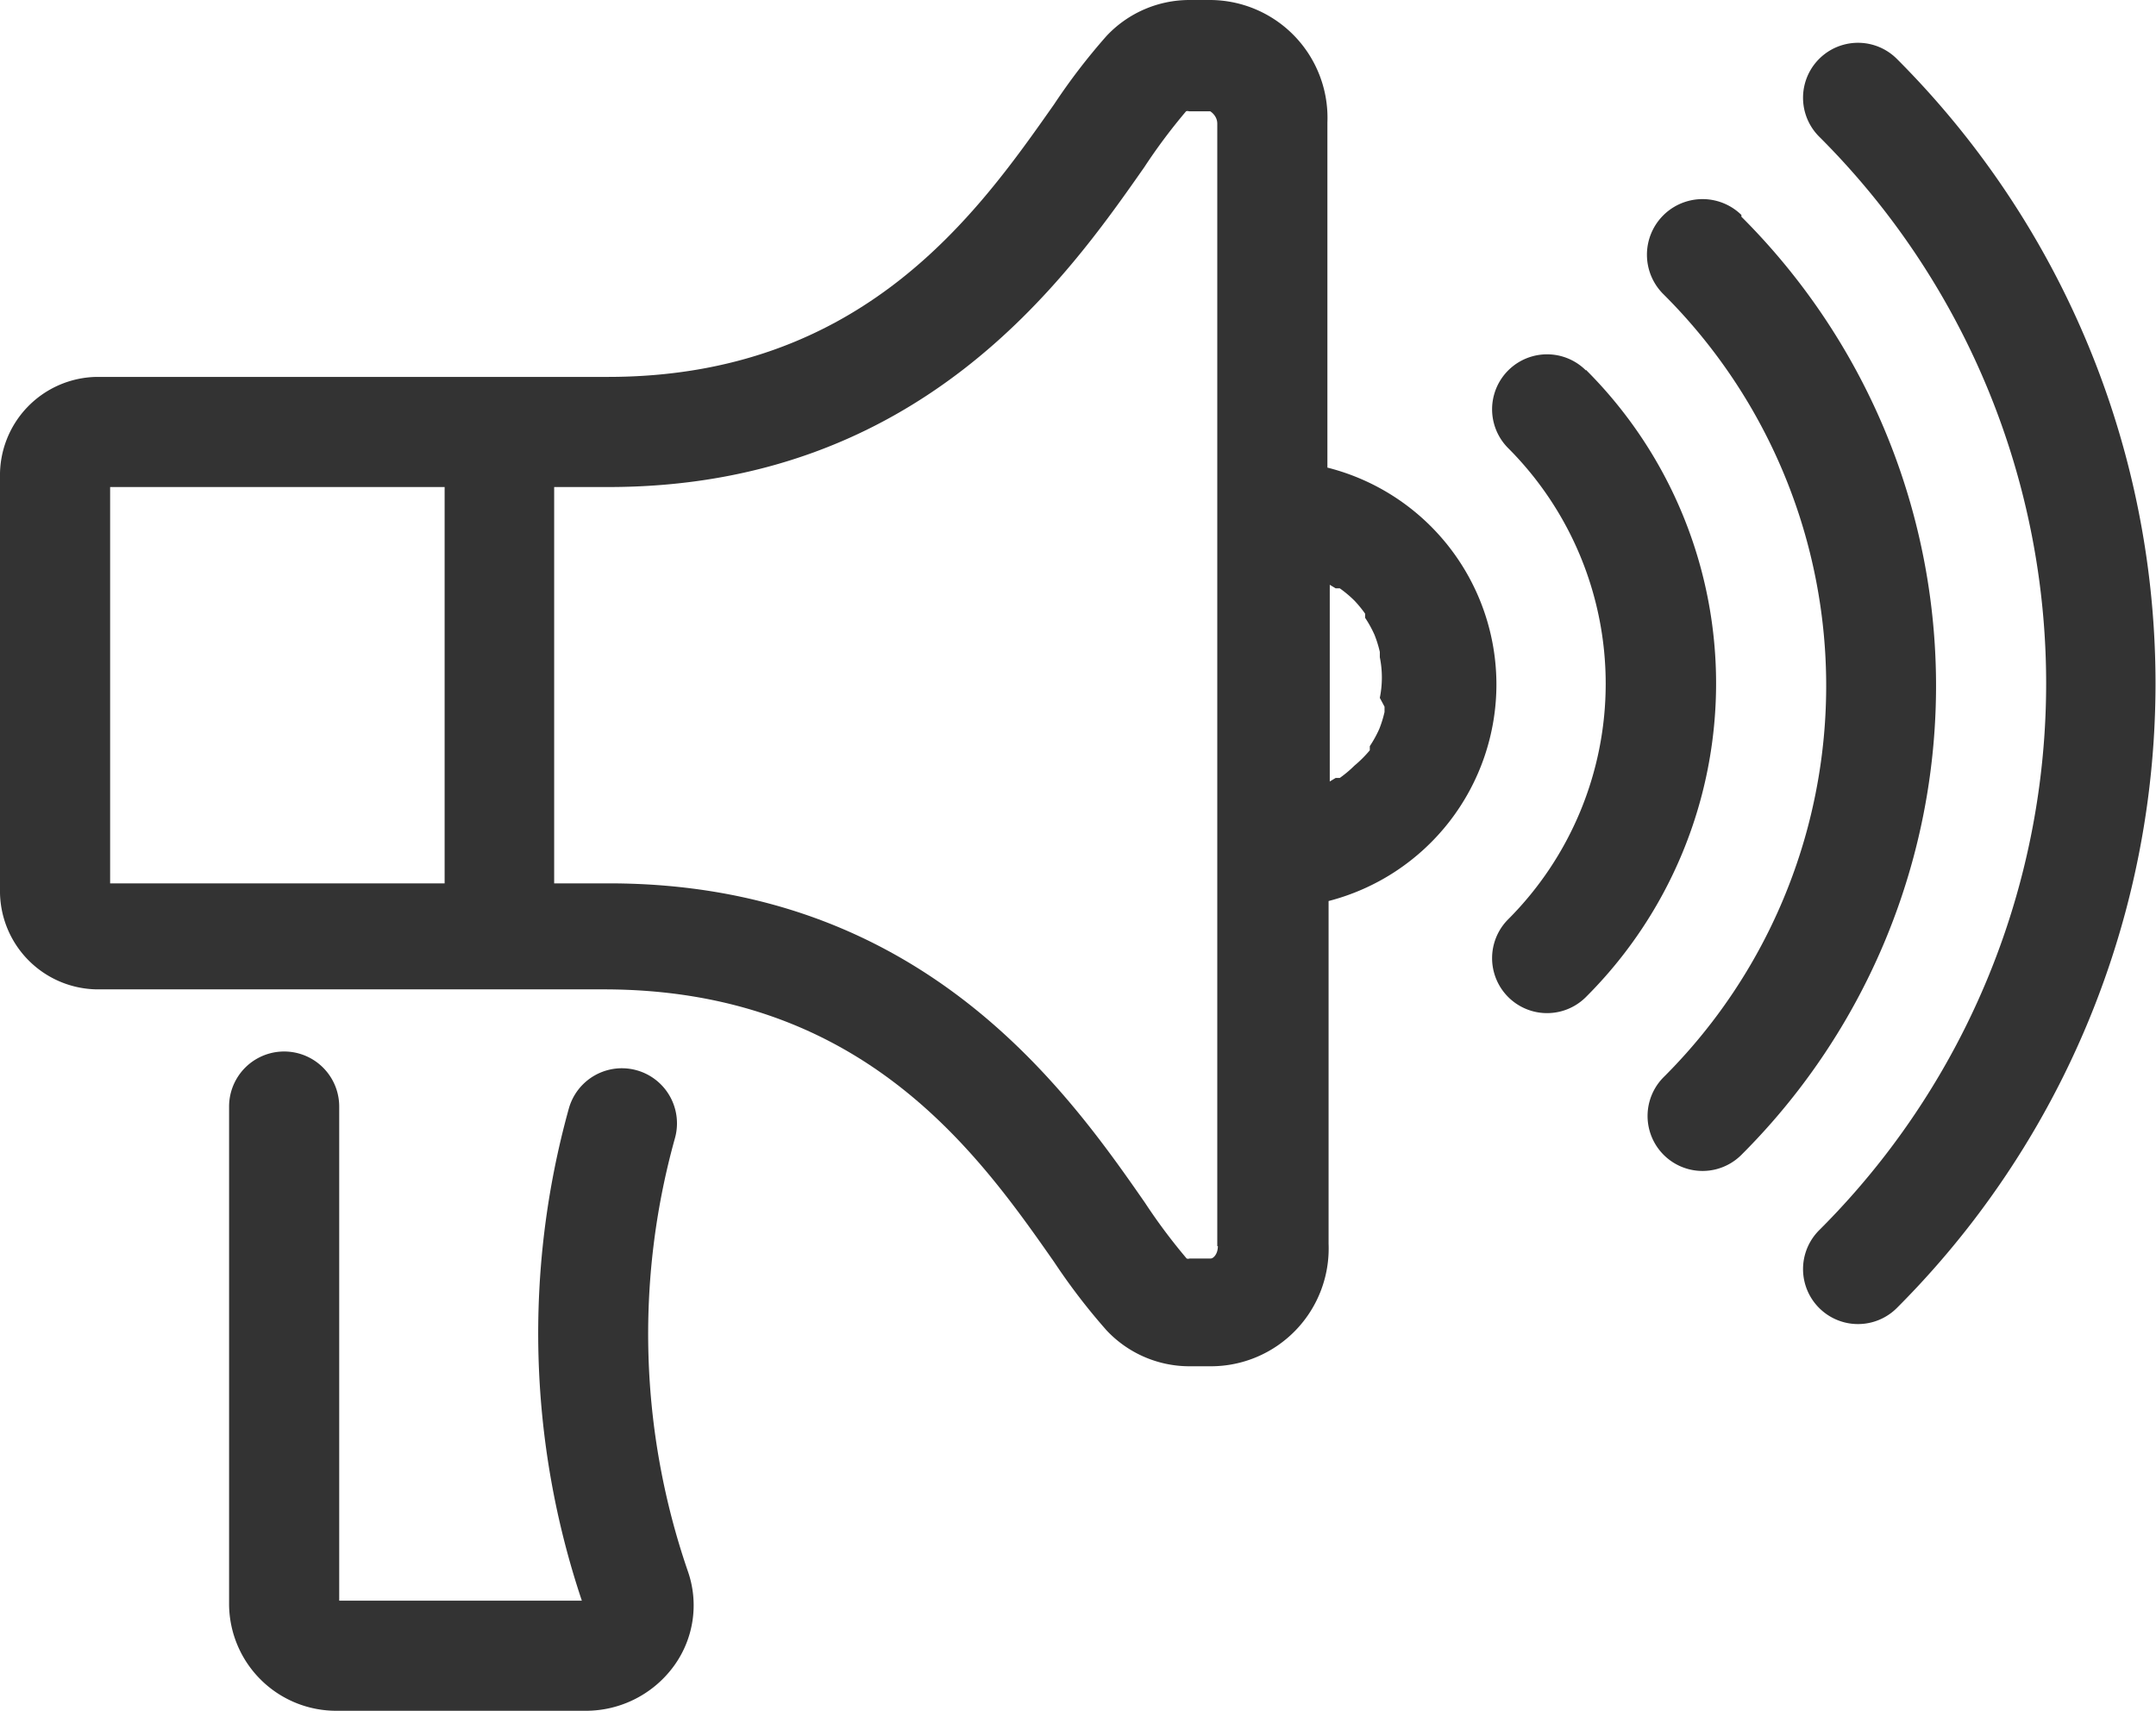 <svg xmlns="http://www.w3.org/2000/svg" width="36.61" height="29.05" viewBox="0 0 36.61 29.05">
    <g>
        <path d="M11.46,19.33a.93.93,0,0,0-1.8-.51,14.27,14.27,0,0,0,.22,8.36H5.76V18.79a.93.93,0,0,0-1.87,0v8.46a1.82,1.82,0,0,0,1.83,1.8H9.94a1.85,1.85,0,0,0,1.51-.77,1.75,1.75,0,0,0,.23-1.6A12.38,12.38,0,0,1,11.46,19.33Z" fill="#333"/>
        <path d="M32.21,1a.93.93,0,1,0-1.32,1.32,13.11,13.11,0,0,1,0,18.57.93.93,0,1,0,1.32,1.32A15,15,0,0,0,32.21,1Z" fill="#333"/>
        <path d="M29.57,3.65A.93.93,0,1,0,28.25,5a9.38,9.38,0,0,1,0,13.29.93.93,0,1,0,1.32,1.32,11.25,11.25,0,0,0,0-15.93Z" fill="#333"/>
        <path d="M26.93,6.29a.93.93,0,1,0-1.32,1.32,5.66,5.66,0,0,1,0,8,.93.93,0,1,0,1.32,1.32,7.52,7.52,0,0,0,0-10.65Z" fill="#333"/>
        <path d="M25.41,11.62a3.8,3.8,0,0,0-2.87-3.68V2.08a2,2,0,0,0-2-2.08H20.2a1.93,1.93,0,0,0-1.41.61,10.55,10.55,0,0,0-.89,1.16c-1.3,1.85-3.25,4.63-7.58,4.63H1.64A1.67,1.67,0,0,0,0,8.1v7a1.67,1.67,0,0,0,1.64,1.7h8.61c4.39,0,6.35,2.77,7.65,4.63a10.61,10.61,0,0,0,.89,1.16,1.93,1.93,0,0,0,1.41.61h.36a2,2,0,0,0,2-2.08V15.3A3.8,3.8,0,0,0,25.41,11.62ZM1.87,8.27H7.55V15H1.87ZM20.68,21.16c0,.14-.08.21-.12.21H20.2a.07.07,0,0,1-.05,0,9.76,9.76,0,0,1-.71-.95C18.1,18.49,15.63,15,10.34,15H9.41V8.27h.92c5.29,0,7.77-3.53,9.1-5.43a9.67,9.67,0,0,1,.71-.95.07.07,0,0,1,.05,0h.36s.12.07.12.21V21.16ZM23.51,12l0,.09a1.92,1.92,0,0,1-.09.29v0a2,2,0,0,1-.16.29l0,.07A2,2,0,0,1,23,13l0,0a2,2,0,0,1-.25.21l-.07,0-.1.06V9.93l.1.06.07,0a2,2,0,0,1,.25.21l0,0a2,2,0,0,1,.18.22l0,.07a1.92,1.92,0,0,1,.16.29v0a1.93,1.93,0,0,1,.09.29l0,.09a1.73,1.73,0,0,1,0,.69Z" fill="#333"/>
    </g>
</svg>